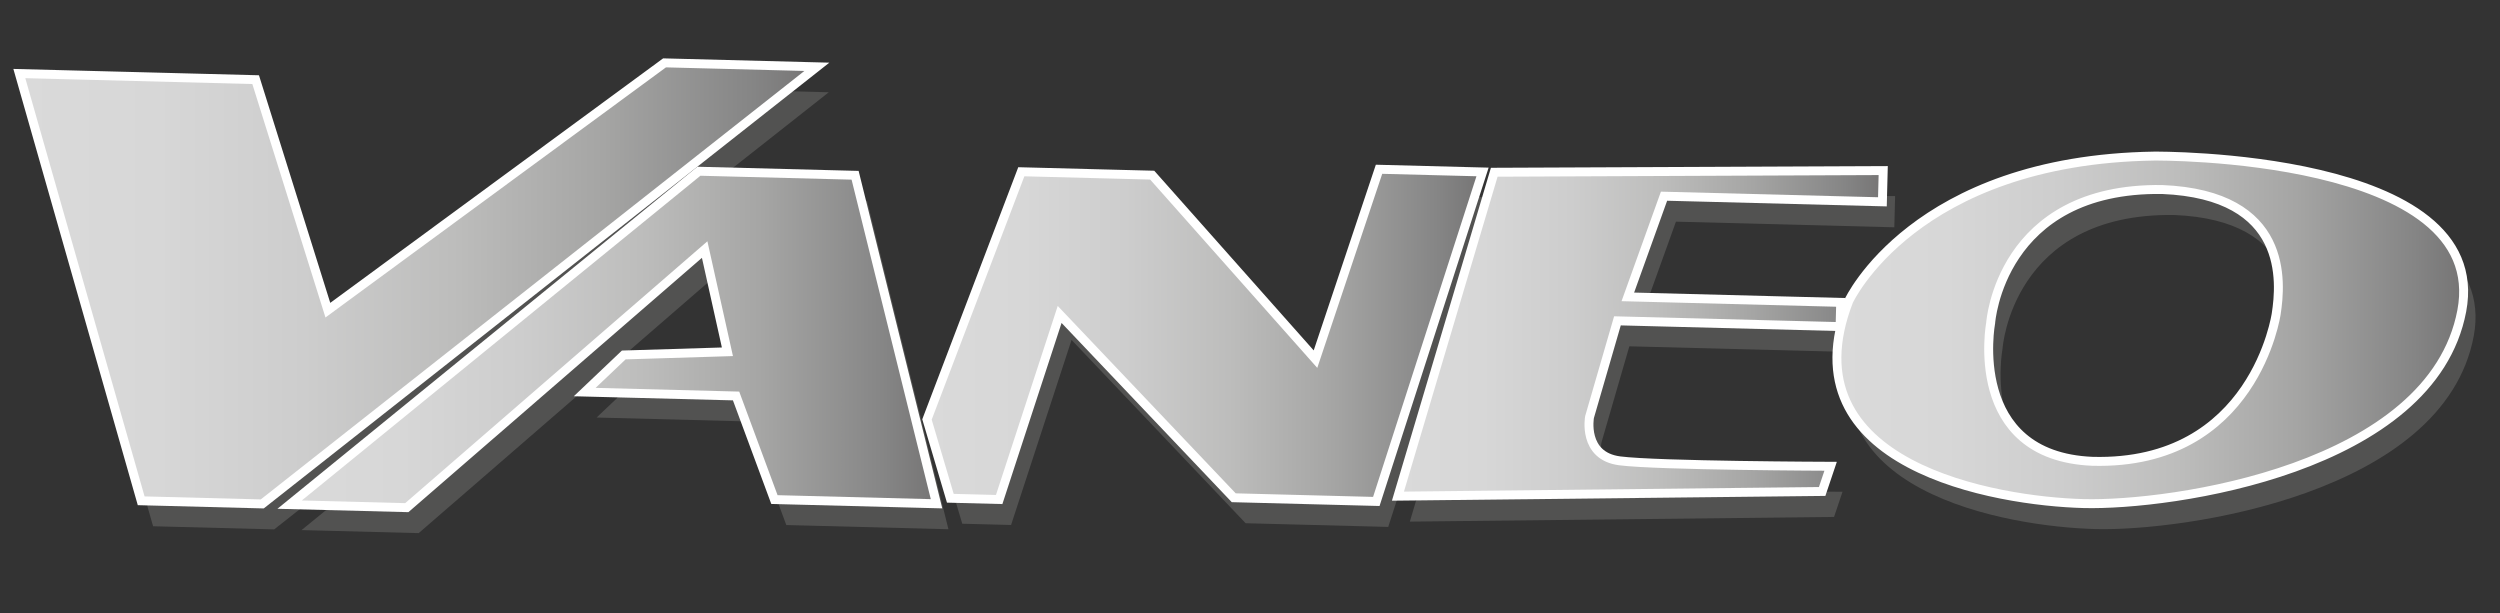<?xml version="1.0" encoding="utf-8"?>
<!-- Generator: Adobe Illustrator 16.0.0, SVG Export Plug-In . SVG Version: 6.00 Build 0)  -->
<!DOCTYPE svg PUBLIC "-//W3C//DTD SVG 1.1//EN" "http://www.w3.org/Graphics/SVG/1.1/DTD/svg11.dtd">
<svg version="1.1" id="Слой_1" xmlns="http://www.w3.org/2000/svg" xmlns:xlink="http://www.w3.org/1999/xlink" x="0px" y="0px"
	 width="250.937px" height="61.538px" viewBox="0 0 250.937 61.538" enable-background="new 0 0 250.937 61.538"
	 xml:space="preserve">
<rect x="0" y="0" width="250.937" height="61.538" fill="#333333" stroke="none"/>
<g>
	<g>
		<polygon fill="#525251" points="3.136,9.938 26.857,10.552 34.105,33.691 67.897,8.867 83.188,9.262 27.521,53.137 15.367,52.823 
					"/>
		<polygon fill="#525251" points="30.266,53.208 42.027,53.512 71.926,27.606 74.209,37.866 63.807,38.186 59.885,41.909 
			75.077,42.302 78.926,52.701 95.198,53.122 87.028,20.15 71.344,19.745 		"/>
		<polygon fill="#525251" points="94.241,44.661 103.709,19.797 116.844,20.136 133.237,38.607 139.616,19.547 150.004,19.815 
			139.342,52.889 125.03,52.519 107.557,34.118 101.487,52.695 96.586,52.568 		"/>
		<path fill="#525251" d="M151.18,19.846l39.041-0.167l-0.08,3.136l-21.918-0.566l-3.635,10.106l21.369,0.552l-0.064,2.431
			l-22.348-0.577l-2.801,9.657c0,0-0.727,3.905,3.025,4.394c3.754,0.49,21.174,0.547,21.174,0.547l-0.85,2.528l-42.58,0.47
			L151.18,19.846z"/>
		<path fill="#525251" d="M217.42,18.224c-24.117,0.372-30.66,14.548-30.66,14.548c-6.404,16.569,14.82,20.105,23.582,20.333
			c8.76,0.226,34.953-3.479,37.953-19.34C251.295,17.904,217.42,18.224,217.42,18.224z M229.672,34.037
			c0,0-2.16,15.245-18.43,14.824c-12.738-0.525-10.234-13.897-10.234-13.897s0.939-13.609,17.217-13.385
			C230.961,22.104,230.147,30.911,229.672,34.037z"/>
	</g>
	<g>
		<linearGradient id="SVGID_1_" gradientUnits="userSpaceOnUse" x1="1.94" y1="28.445" x2="81.995" y2="28.445">
			<stop  offset="0" style="stop-color:#DADADA"/>
			<stop  offset="0.174" style="stop-color:#D7D7D7"/>
			<stop  offset="0.357" style="stop-color:#CDCDCD"/>
			<stop  offset="0.543" style="stop-color:#BDBDBC"/>
			<stop  offset="0.732" style="stop-color:#A5A5A4"/>
			<stop  offset="0.921" style="stop-color:#858585"/>
			<stop  offset="1" style="stop-color:#757474"/>
		</linearGradient>
		<polygon fill="url(#SVGID_1_)" stroke="#FFFFFF" stroke-width="0.897" stroke-miterlimit="10" points="1.94,7.382 25.661,7.995 
			32.909,31.134 66.704,6.31 81.995,6.705 26.325,50.581 14.171,50.267 		"/>
		<linearGradient id="SVGID_2_" gradientUnits="userSpaceOnUse" x1="29.069" y1="34.072" x2="94.004" y2="34.072">
			<stop  offset="0" style="stop-color:#DADADA"/>
			<stop  offset="0.174" style="stop-color:#D7D7D7"/>
			<stop  offset="0.357" style="stop-color:#CDCDCD"/>
			<stop  offset="0.543" style="stop-color:#BDBDBC"/>
			<stop  offset="0.732" style="stop-color:#A5A5A4"/>
			<stop  offset="0.921" style="stop-color:#858585"/>
			<stop  offset="1" style="stop-color:#757474"/>
		</linearGradient>
		<polygon fill="url(#SVGID_2_)" stroke="#FFFFFF" stroke-width="0.897" stroke-miterlimit="10" points="29.069,50.652 
			40.831,50.956 70.731,25.049 73.014,35.31 62.61,35.629 58.689,39.353 73.883,39.746 77.733,50.144 94.004,50.565 85.831,17.593 
			70.149,17.188 		"/>
		<linearGradient id="SVGID_3_" gradientUnits="userSpaceOnUse" x1="93.045" y1="33.661" x2="148.809" y2="33.661">
			<stop  offset="0" style="stop-color:#DADADA"/>
			<stop  offset="0.174" style="stop-color:#D7D7D7"/>
			<stop  offset="0.357" style="stop-color:#CDCDCD"/>
			<stop  offset="0.543" style="stop-color:#BDBDBC"/>
			<stop  offset="0.732" style="stop-color:#A5A5A4"/>
			<stop  offset="0.921" style="stop-color:#858585"/>
			<stop  offset="1" style="stop-color:#757474"/>
		</linearGradient>
		<polygon fill="url(#SVGID_3_)" stroke="#FFFFFF" stroke-width="0.897" stroke-miterlimit="10" points="93.045,42.104 
			102.514,17.24 115.651,17.58 132.042,36.05 138.42,16.99 148.809,17.259 138.147,50.332 123.836,49.962 106.362,31.562 
			100.292,50.138 95.389,50.012 		"/>
		<linearGradient id="SVGID_4_" gradientUnits="userSpaceOnUse" x1="140.319" y1="33.461" x2="189.026" y2="33.461">
			<stop  offset="0" style="stop-color:#DADADA"/>
			<stop  offset="0.174" style="stop-color:#D7D7D7"/>
			<stop  offset="0.357" style="stop-color:#CDCDCD"/>
			<stop  offset="0.543" style="stop-color:#BDBDBC"/>
			<stop  offset="0.732" style="stop-color:#A5A5A4"/>
			<stop  offset="0.921" style="stop-color:#858585"/>
			<stop  offset="1" style="stop-color:#757474"/>
		</linearGradient>
		<path fill="url(#SVGID_4_)" stroke="#FFFFFF" stroke-width="0.897" stroke-miterlimit="10" d="M149.985,17.289l39.041-0.167
			l-0.08,3.136l-21.92-0.565l-3.633,10.106l21.367,0.552l-0.062,2.431l-22.348-0.577l-2.801,9.657c0,0-0.727,3.904,3.025,4.394
			c3.754,0.49,21.174,0.547,21.174,0.547l-0.85,2.528l-42.58,0.47L149.985,17.289z"/>
		<linearGradient id="SVGID_5_" gradientUnits="userSpaceOnUse" x1="184.379" y1="33.112" x2="247.289" y2="33.112">
			<stop  offset="0" style="stop-color:#DADADA"/>
			<stop  offset="0.174" style="stop-color:#D7D7D7"/>
			<stop  offset="0.357" style="stop-color:#CDCDCD"/>
			<stop  offset="0.543" style="stop-color:#BDBDBC"/>
			<stop  offset="0.732" style="stop-color:#A5A5A4"/>
			<stop  offset="0.921" style="stop-color:#858585"/>
			<stop  offset="1" style="stop-color:#757474"/>
		</linearGradient>
		<path fill="url(#SVGID_5_)" stroke="#FFFFFF" stroke-width="0.897" stroke-miterlimit="10" d="M216.223,15.667
			c-24.113,0.371-30.658,14.547-30.658,14.547c-6.406,16.569,14.82,20.105,23.582,20.333c8.76,0.226,34.953-3.479,37.953-19.34
			C250.1,15.347,216.223,15.667,216.223,15.667z M228.477,31.481c0,0-2.16,15.245-18.43,14.824
			c-12.738-0.525-10.234-13.898-10.234-13.898s0.941-13.608,17.215-13.385C229.768,19.548,228.952,28.354,228.477,31.481z"/>
	</g>
</g>
</svg>

